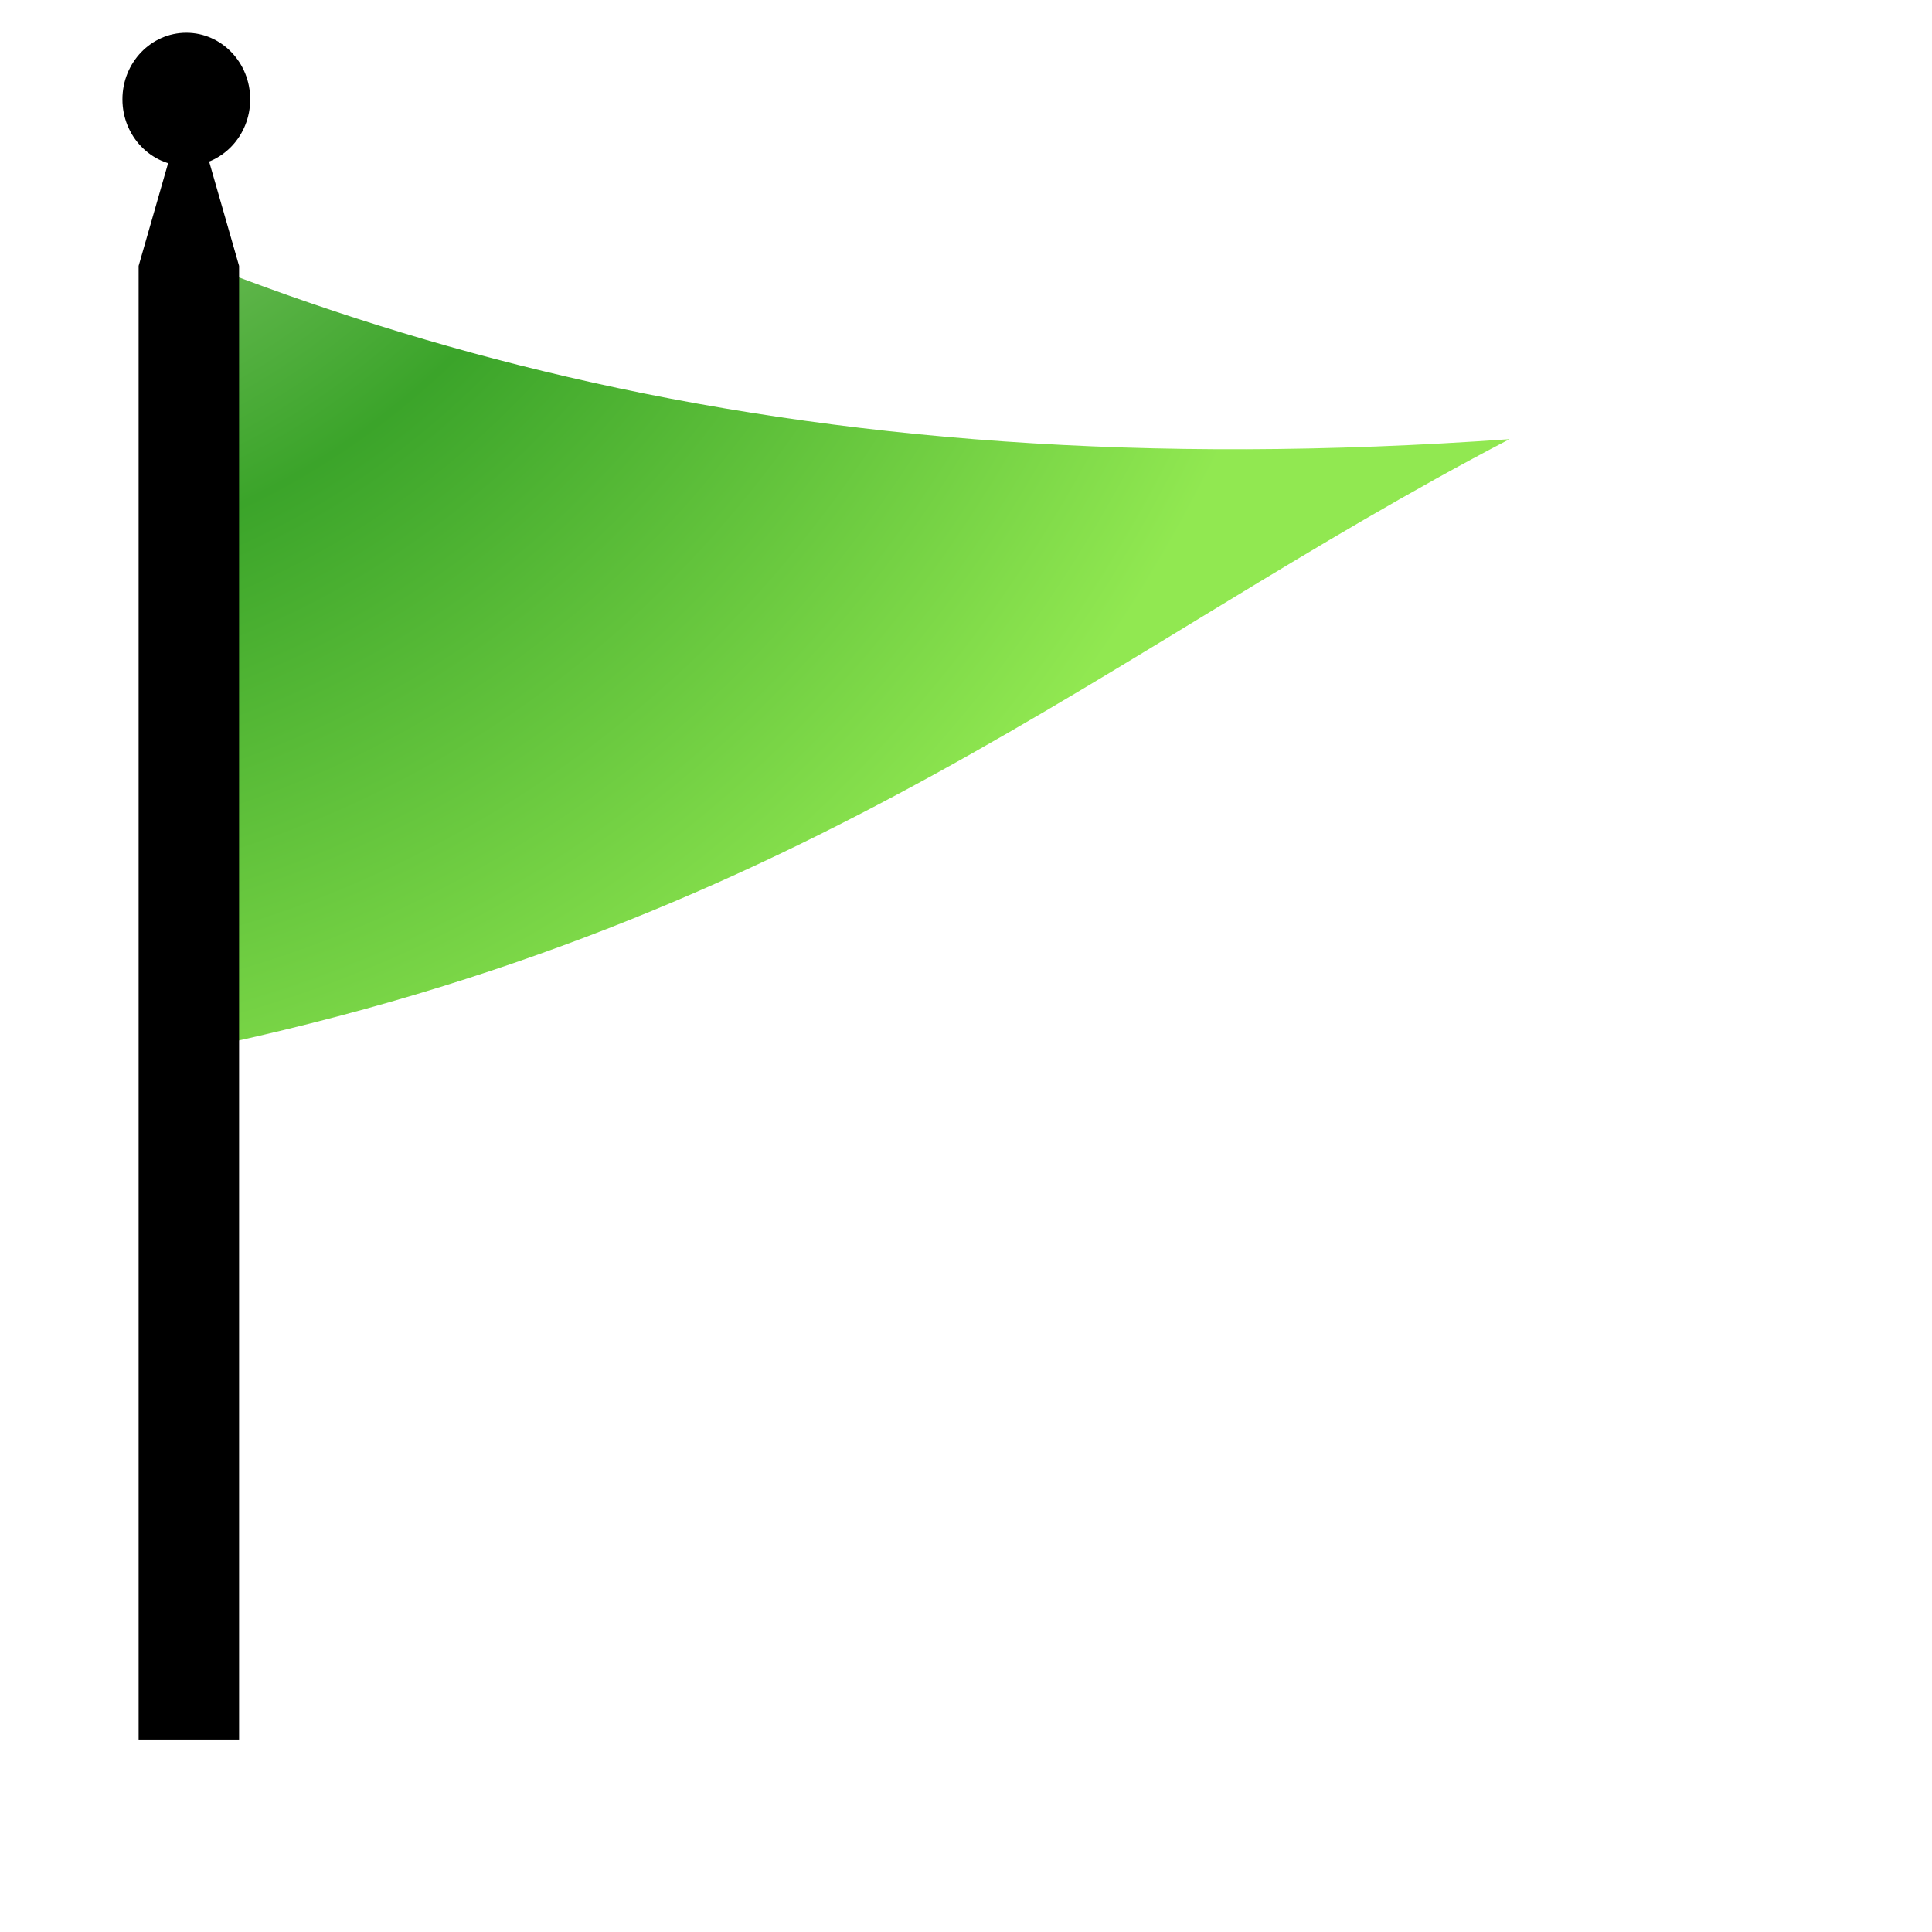 <?xml version="1.0" encoding="UTF-8" standalone="no"?>
<!-- Created with Inkscape (http://www.inkscape.org/) -->
<svg
   xmlns:svg="http://www.w3.org/2000/svg"
   xmlns="http://www.w3.org/2000/svg"
   xmlns:xlink="http://www.w3.org/1999/xlink"
   version="1.0"
   width="16"
   height="16"
   id="svg2156">
  <defs
     id="defs2158">
    <radialGradient
       cx="538.773"
       cy="651.104"
       r="126.023"
       id="XMLID_15_"
       gradientUnits="userSpaceOnUse"
       gradientTransform="translate(-484,-674)">
      <stop
         style="stop-color:#cceaac;stop-opacity:1"
         offset="0"
         id="stop137" />
      <stop
         style="stop-color:#3ba42a;stop-opacity:1"
         offset="0.539"
         id="stop139" />
      <stop
         style="stop-color:#91e851;stop-opacity:1"
         offset="1"
         id="stop141" />
    </radialGradient>
    <radialGradient
       cx="-2.122"
       cy="14.219"
       r="20.362"
       fx="-2.122"
       fy="14.219"
       id="radialGradient3270"
       xlink:href="#XMLID_15_"
       gradientUnits="userSpaceOnUse"
       gradientTransform="matrix(-4.104,3.657634e-2,-8.113798e-2,-9.105,-61.53,80.372)" />
    <linearGradient
       id="linearGradient2917">
      <stop
         style="stop-color:#000000;stop-opacity:1"
         offset="0"
         id="stop2919" />
      <stop
         style="stop-color:#000000;stop-opacity:0"
         offset="1"
         id="stop2921" />
    </linearGradient>
    <linearGradient
       id="linearGradient2897">
      <stop
         style="stop-color:#000000;stop-opacity:1"
         offset="0"
         id="stop2899" />
      <stop
         style="stop-color:#000000;stop-opacity:0"
         offset="1"
         id="stop2901" />
    </linearGradient>
    <linearGradient
       id="linearGradient2845">
      <stop
         style="stop-color:#000000;stop-opacity:1"
         offset="0"
         id="stop2847" />
      <stop
         style="stop-color:#000000;stop-opacity:0.61"
         offset="0.097"
         id="stop2859" />
      <stop
         style="stop-color:#000000;stop-opacity:0.516"
         offset="0.22"
         id="stop2853" />
      <stop
         style="stop-color:#000000;stop-opacity:0"
         offset="1"
         id="stop2849" />
    </linearGradient>
    <linearGradient
       id="linearGradient28778">
      <stop
         style="stop-color:#8e8e8e;stop-opacity:1"
         offset="0"
         id="stop28780" />
      <stop
         style="stop-color:#8e8e8e;stop-opacity:0"
         offset="1"
         id="stop28782" />
    </linearGradient>
    <linearGradient
       id="linearGradient30539">
      <stop
         style="stop-color:#ffffff;stop-opacity:1"
         offset="0"
         id="stop30541" />
      <stop
         style="stop-color:#ffffff;stop-opacity:0"
         offset="1"
         id="stop30543" />
    </linearGradient>
    <linearGradient
       x1="-742.434"
       y1="195.61"
       x2="-739.792"
       y2="217.921"
       id="linearGradient37006"
       xlink:href="#linearGradient30539"
       gradientUnits="userSpaceOnUse" />
    <linearGradient
       id="linearGradient30549">
      <stop
         style="stop-color:#ffffff;stop-opacity:1"
         offset="0"
         id="stop30551" />
      <stop
         style="stop-color:#ffffff;stop-opacity:0"
         offset="1"
         id="stop30553" />
    </linearGradient>
    <radialGradient
       cx="-633.637"
       cy="565.848"
       r="18.909"
       fx="-634.813"
       fy="578.653"
       id="radialGradient37008"
       xlink:href="#linearGradient30549"
       gradientUnits="userSpaceOnUse"
       gradientTransform="matrix(1,0,0,0.929,0,40.418)" />
    <linearGradient
       x1="-744.585"
       y1="296.543"
       x2="-728.625"
       y2="296.417"
       id="linearGradient36994"
       xlink:href="#linearGradient31433"
       gradientUnits="userSpaceOnUse"
       gradientTransform="matrix(0.325,0,0,0.304,260.855,-64.016)"
       spreadMethod="reflect" />
    <linearGradient
       x1="-744.585"
       y1="296.543"
       x2="-728.625"
       y2="296.417"
       id="linearGradient36991"
       xlink:href="#linearGradient31433"
       gradientUnits="userSpaceOnUse"
       gradientTransform="matrix(0.325,0,0,0.304,260.855,-57.677)"
       spreadMethod="reflect" />
    <linearGradient
       x1="-744.585"
       y1="296.543"
       x2="-728.625"
       y2="296.417"
       id="linearGradient36988"
       xlink:href="#linearGradient31433"
       gradientUnits="userSpaceOnUse"
       gradientTransform="matrix(0.325,0,0,0.304,260.855,-70.355)"
       spreadMethod="reflect" />
    <linearGradient
       x1="-744.585"
       y1="296.543"
       x2="-728.625"
       y2="296.417"
       id="linearGradient36985"
       xlink:href="#linearGradient31433"
       gradientUnits="userSpaceOnUse"
       gradientTransform="matrix(0.325,0,0,0.304,260.855,-51.338)"
       spreadMethod="reflect" />
    <linearGradient
       x1="-744.585"
       y1="296.543"
       x2="-728.625"
       y2="296.417"
       id="linearGradient36982"
       xlink:href="#linearGradient31433"
       gradientUnits="userSpaceOnUse"
       gradientTransform="matrix(0.325,0,0,0.304,260.855,-45)"
       spreadMethod="reflect" />
    <linearGradient
       x1="-744.585"
       y1="296.543"
       x2="-728.625"
       y2="296.417"
       id="linearGradient36979"
       xlink:href="#linearGradient31433"
       gradientUnits="userSpaceOnUse"
       gradientTransform="matrix(0.325,0,0,0.304,260.855,-38.661)"
       spreadMethod="reflect" />
    <linearGradient
       x1="-744.585"
       y1="296.543"
       x2="-728.625"
       y2="296.417"
       id="linearGradient36976"
       xlink:href="#linearGradient31433"
       gradientUnits="userSpaceOnUse"
       gradientTransform="matrix(0.325,0,0,0.304,260.855,-32.322)"
       spreadMethod="reflect" />
    <linearGradient
       x1="-744.585"
       y1="296.543"
       x2="-728.625"
       y2="296.417"
       id="linearGradient36973"
       xlink:href="#linearGradient31433"
       gradientUnits="userSpaceOnUse"
       gradientTransform="matrix(0.325,0,0,0.304,260.855,-25.983)"
       spreadMethod="reflect" />
    <linearGradient
       x1="-744.585"
       y1="296.543"
       x2="-728.625"
       y2="296.417"
       id="linearGradient36970"
       xlink:href="#linearGradient31433"
       gradientUnits="userSpaceOnUse"
       gradientTransform="matrix(0.325,0,0,0.304,260.855,-19.644)"
       spreadMethod="reflect" />
    <linearGradient
       x1="-744.585"
       y1="296.543"
       x2="-728.625"
       y2="296.417"
       id="linearGradient36967"
       xlink:href="#linearGradient31433"
       gradientUnits="userSpaceOnUse"
       gradientTransform="matrix(0.325,0,0,0.304,260.855,-13.305)"
       spreadMethod="reflect" />
    <linearGradient
       x1="-744.585"
       y1="296.543"
       x2="-728.625"
       y2="296.417"
       id="linearGradient36964"
       xlink:href="#linearGradient31433"
       gradientUnits="userSpaceOnUse"
       gradientTransform="matrix(0.325,0,0,0.304,260.855,-6.966)"
       spreadMethod="reflect" />
    <linearGradient
       x1="-744.585"
       y1="296.543"
       x2="-728.625"
       y2="296.417"
       id="linearGradient36961"
       xlink:href="#linearGradient31433"
       gradientUnits="userSpaceOnUse"
       gradientTransform="matrix(0.325,0,0,0.304,260.855,-0.627)"
       spreadMethod="reflect" />
    <linearGradient
       x1="-744.585"
       y1="296.543"
       x2="-728.625"
       y2="296.417"
       id="linearGradient36958"
       xlink:href="#linearGradient31433"
       gradientUnits="userSpaceOnUse"
       gradientTransform="matrix(0.325,0,0,0.304,260.855,12.051)"
       spreadMethod="reflect" />
    <linearGradient
       x1="-744.585"
       y1="296.543"
       x2="-728.625"
       y2="296.417"
       id="linearGradient36955"
       xlink:href="#linearGradient31433"
       gradientUnits="userSpaceOnUse"
       gradientTransform="matrix(0.325,0,0,0.304,260.855,18.39)"
       spreadMethod="reflect" />
    <linearGradient
       id="linearGradient31433">
      <stop
         style="stop-color:#ffffff;stop-opacity:1"
         offset="0"
         id="stop31435" />
      <stop
         style="stop-color:#ffffff;stop-opacity:0"
         offset="1"
         id="stop31437" />
    </linearGradient>
    <linearGradient
       x1="-744.585"
       y1="296.543"
       x2="-728.625"
       y2="296.417"
       id="linearGradient36952"
       xlink:href="#linearGradient31433"
       gradientUnits="userSpaceOnUse"
       gradientTransform="matrix(0.325,0,0,0.304,260.855,5.712)"
       spreadMethod="reflect" />
    <linearGradient
       id="linearGradient32372">
      <stop
         style="stop-color:#000000;stop-opacity:1"
         offset="0"
         id="stop32374" />
      <stop
         style="stop-color:#000000;stop-opacity:0"
         offset="1"
         id="stop32376" />
    </linearGradient>
    <linearGradient
       x1="-757.661"
       y1="620.912"
       x2="-714.747"
       y2="356.506"
       id="linearGradient36949"
       xlink:href="#linearGradient32372"
       gradientUnits="userSpaceOnUse"
       gradientTransform="matrix(0.325,0,0,0.304,260.855,-60.319)" />
    <linearGradient
       x1="-751.598"
       y1="238.114"
       x2="-736.929"
       y2="242.499"
       id="linearGradient36946"
       xlink:href="#linearGradient32382"
       gradientUnits="userSpaceOnUse"
       gradientTransform="matrix(0.325,0,0,0.304,260.855,-60.319)" />
    <linearGradient
       id="linearGradient33265">
      <stop
         style="stop-color:#ffffff;stop-opacity:0.577"
         offset="0"
         id="stop33267" />
      <stop
         style="stop-color:#ffffff;stop-opacity:0"
         offset="1"
         id="stop33269" />
    </linearGradient>
    <radialGradient
       cx="-742.324"
       cy="254.216"
       r="5.105"
       fx="-745.35"
       fy="255.144"
       id="radialGradient35166"
       xlink:href="#linearGradient33265"
       gradientUnits="userSpaceOnUse"
       gradientTransform="matrix(1,0,0,5.820106e-2,0,239.42)" />
    <linearGradient
       id="linearGradient32382">
      <stop
         style="stop-color:#ffffff;stop-opacity:1"
         offset="0"
         id="stop32384" />
      <stop
         style="stop-color:#ffffff;stop-opacity:0"
         offset="1"
         id="stop32386" />
    </linearGradient>
    <radialGradient
       cx="-749.719"
       cy="253.475"
       r="4.234"
       fx="-749.719"
       fy="253.475"
       id="radialGradient36942"
       xlink:href="#linearGradient32382"
       gradientUnits="userSpaceOnUse"
       gradientTransform="matrix(0.832,-7.760576e-3,2.670049e-3,0.25,639.535,-52.241)" />
    <linearGradient
       id="linearGradient36928">
      <stop
         style="stop-color:#000000;stop-opacity:1"
         offset="0"
         id="stop36930" />
      <stop
         style="stop-color:#000000;stop-opacity:0"
         offset="1"
         id="stop36932" />
    </linearGradient>
    <radialGradient
       cx="78.621"
       cy="801.517"
       r="5.793"
       fx="78.621"
       fy="801.517"
       id="radialGradient36934"
       xlink:href="#linearGradient36928"
       gradientUnits="userSpaceOnUse"
       gradientTransform="matrix(1,0,0,0.357,0,515.261)" />
    <linearGradient
       id="linearGradient37885">
      <stop
         style="stop-color:#000000;stop-opacity:1"
         offset="0"
         id="stop37887" />
      <stop
         style="stop-color:#000000;stop-opacity:0"
         offset="1"
         id="stop37889" />
    </linearGradient>
    <radialGradient
       cx="114.589"
       cy="801.878"
       r="39.873"
       fx="83.91"
       fy="801.878"
       id="radialGradient37891"
       xlink:href="#linearGradient37885"
       gradientUnits="userSpaceOnUse"
       gradientTransform="matrix(1,0,0,9.009009e-2,0,729.637)" />
    <radialGradient
       cx="-416.227"
       cy="413.234"
       r="170.92"
       fx="-446.175"
       fy="447.935"
       id="radialGradient2249"
       xlink:href="#linearGradient28778"
       gradientUnits="userSpaceOnUse"
       gradientTransform="matrix(0.162,0.141,-0.123,6.416779e-2,204.817,108.68)" />
    <radialGradient
       cx="-471.994"
       cy="445.174"
       r="170.92"
       fx="-478.931"
       fy="474.55"
       id="radialGradient2255"
       xlink:href="#linearGradient28778"
       gradientUnits="userSpaceOnUse"
       gradientTransform="matrix(0.233,0.258,-0.148,0.162,239.768,122.985)" />
    <radialGradient
       cx="-416.227"
       cy="413.234"
       r="170.92"
       fx="-367.642"
       fy="231.252"
       id="radialGradient3138"
       xlink:href="#linearGradient32382"
       gradientUnits="userSpaceOnUse"
       gradientTransform="matrix(0.173,0.14,-0.155,7.210879e-2,222.644,105.16)" />
    <linearGradient
       x1="11.913"
       y1="52.226"
       x2="33.281"
       y2="52.226"
       id="linearGradient2912"
       xlink:href="#linearGradient2897"
       gradientUnits="userSpaceOnUse"
       gradientTransform="translate(1.001,-7.459)" />
    <linearGradient
       x1="61.45"
       y1="70.11"
       x2="63.463"
       y2="75.528"
       id="linearGradient2923"
       xlink:href="#linearGradient2917"
       gradientUnits="userSpaceOnUse"
       gradientTransform="translate(0.17,1.623174e-2)" />
    <radialGradient
       cx="11.055"
       cy="-47.659"
       r="46.794"
       fx="11.055"
       fy="-47.659"
       id="radialGradient2966"
       xlink:href="#XMLID_15_"
       gradientUnits="userSpaceOnUse"
       gradientTransform="matrix(2.239,0,0,2.381,-23.318,92.542)" />
    <radialGradient
       cx="66.16"
       cy="46.713"
       r="40.014"
       fx="66.16"
       fy="46.713"
       id="radialGradient2993"
       xlink:href="#XMLID_15_"
       gradientUnits="userSpaceOnUse"
       gradientTransform="matrix(1.2,0.115,-8.474973e-2,0.913,-9.264,3.749)" />
    <radialGradient
       cx="66.16"
       cy="46.713"
       r="40.014"
       fx="66.16"
       fy="46.713"
       id="radialGradient5030"
       xlink:href="#XMLID_15_"
       gradientUnits="userSpaceOnUse"
       gradientTransform="matrix(1.2,0.115,-8.474973e-2,0.913,-9.264,3.749)" />
    <linearGradient
       x1="61.45"
       y1="70.11"
       x2="63.463"
       y2="75.528"
       id="linearGradient5032"
       xlink:href="#linearGradient2917"
       gradientUnits="userSpaceOnUse"
       gradientTransform="translate(0.17,1.623174e-2)" />
    <linearGradient
       x1="-742.434"
       y1="195.61"
       x2="-739.792"
       y2="217.921"
       id="linearGradient5038"
       xlink:href="#linearGradient30539"
       gradientUnits="userSpaceOnUse" />
    <radialGradient
       cx="-633.637"
       cy="565.848"
       r="18.909"
       fx="-634.813"
       fy="578.653"
       id="radialGradient5040"
       xlink:href="#linearGradient30549"
       gradientUnits="userSpaceOnUse"
       gradientTransform="matrix(1,0,0,0.929,0,40.418)" />
    <radialGradient
       cx="-742.324"
       cy="254.216"
       r="5.105"
       fx="-745.35"
       fy="255.144"
       id="radialGradient5076"
       xlink:href="#linearGradient33265"
       gradientUnits="userSpaceOnUse"
       gradientTransform="matrix(1,0,0,5.820106e-2,0,239.42)" />
    <radialGradient
       cx="78.621"
       cy="801.517"
       r="5.793"
       fx="78.621"
       fy="801.517"
       id="radialGradient5080"
       xlink:href="#linearGradient36928"
       gradientUnits="userSpaceOnUse"
       gradientTransform="matrix(1,0,0,0.357,0,515.261)" />
    <radialGradient
       cx="-749.719"
       cy="253.475"
       r="4.234"
       fx="-749.719"
       fy="253.475"
       id="radialGradient2288"
       xlink:href="#linearGradient32382"
       gradientUnits="userSpaceOnUse"
       gradientTransform="matrix(9.6396869e-2,-8.9953457e-4,3.0948752e-4,2.8989407e-2,73.316,-5.815)" />
    <linearGradient
       x1="-751.598"
       y1="238.114"
       x2="-736.929"
       y2="242.499"
       id="linearGradient2292"
       xlink:href="#linearGradient32382"
       gradientUnits="userSpaceOnUse"
       gradientTransform="matrix(3.7705783e-2,0,0,3.5251952e-2,29.423,-6.751)" />
    <linearGradient
       x1="11.913"
       y1="52.226"
       x2="33.281"
       y2="52.226"
       id="linearGradient2347"
       xlink:href="#linearGradient2897"
       gradientUnits="userSpaceOnUse"
       gradientTransform="matrix(0.116,0,0,0.116,-0.697,-0.624)" />
    <radialGradient
       cx="11.055"
       cy="-47.659"
       r="46.794"
       fx="11.055"
       fy="-47.659"
       id="radialGradient2350"
       xlink:href="#XMLID_15_"
       gradientUnits="userSpaceOnUse"
       gradientTransform="matrix(0.259,0,0,0.276,-3.516,10.967)" />
    <radialGradient
       cx="1.5"
       cy="7.826"
       r="0.5"
       fx="1.5"
       fy="7.826"
       id="radialGradient3340"
       xlink:href="#linearGradient33265"
       gradientUnits="userSpaceOnUse"
       gradientTransform="matrix(1,0,0,13.653,0,-99.024)" />
  </defs>
  <g
     id="layer1">
    <path
       d="M 1.653,8.687 L 1.653,2.172 C 2.619,2.552 3.626,2.872 4.695,3.12 C 6.952,3.645 9.486,3.851 12.501,3.637 C 9.185,5.366 6.735,7.625 1.653,8.687 z "
       style="fill:url(#radialGradient2350);fill-opacity:1;fill-rule:evenodd;stroke:none;stroke-width:0.262px;stroke-linecap:butt;stroke-linejoin:miter;stroke-opacity:1"
       id="path2841" />
    <path
       d="M 1.148,2.202 L 1.564,0.753 L 1.98,2.202 L 1.98,14.406 L 1.148,14.406 L 1.148,2.202 z "
       style="fill:#000000;fill-opacity:1;fill-rule:nonzero;stroke:none;stroke-width:1;stroke-linecap:round;stroke-linejoin:miter;stroke-miterlimit:4;stroke-dashoffset:4;stroke-opacity:1"
       id="rect28786" />
    <path
       d="M -614.728,565.848 C -614.723,575.549 -623.191,583.415 -633.637,583.415 C -644.083,583.415 -652.551,575.549 -652.546,565.848 C -652.551,556.148 -644.083,548.282 -633.637,548.282 C -623.191,548.282 -614.723,556.148 -614.728,565.848 z "
       transform="matrix(2.7978201e-2,0,0,3.1389456e-2,19.271,-16.939)"
       style="fill:#000000;fill-opacity:1;fill-rule:nonzero;stroke:none;stroke-width:1;stroke-linecap:round;stroke-linejoin:miter;stroke-miterlimit:4;stroke-dasharray:none;stroke-dashoffset:4;stroke-opacity:1"
       id="path29662" />
  </g>
</svg>
